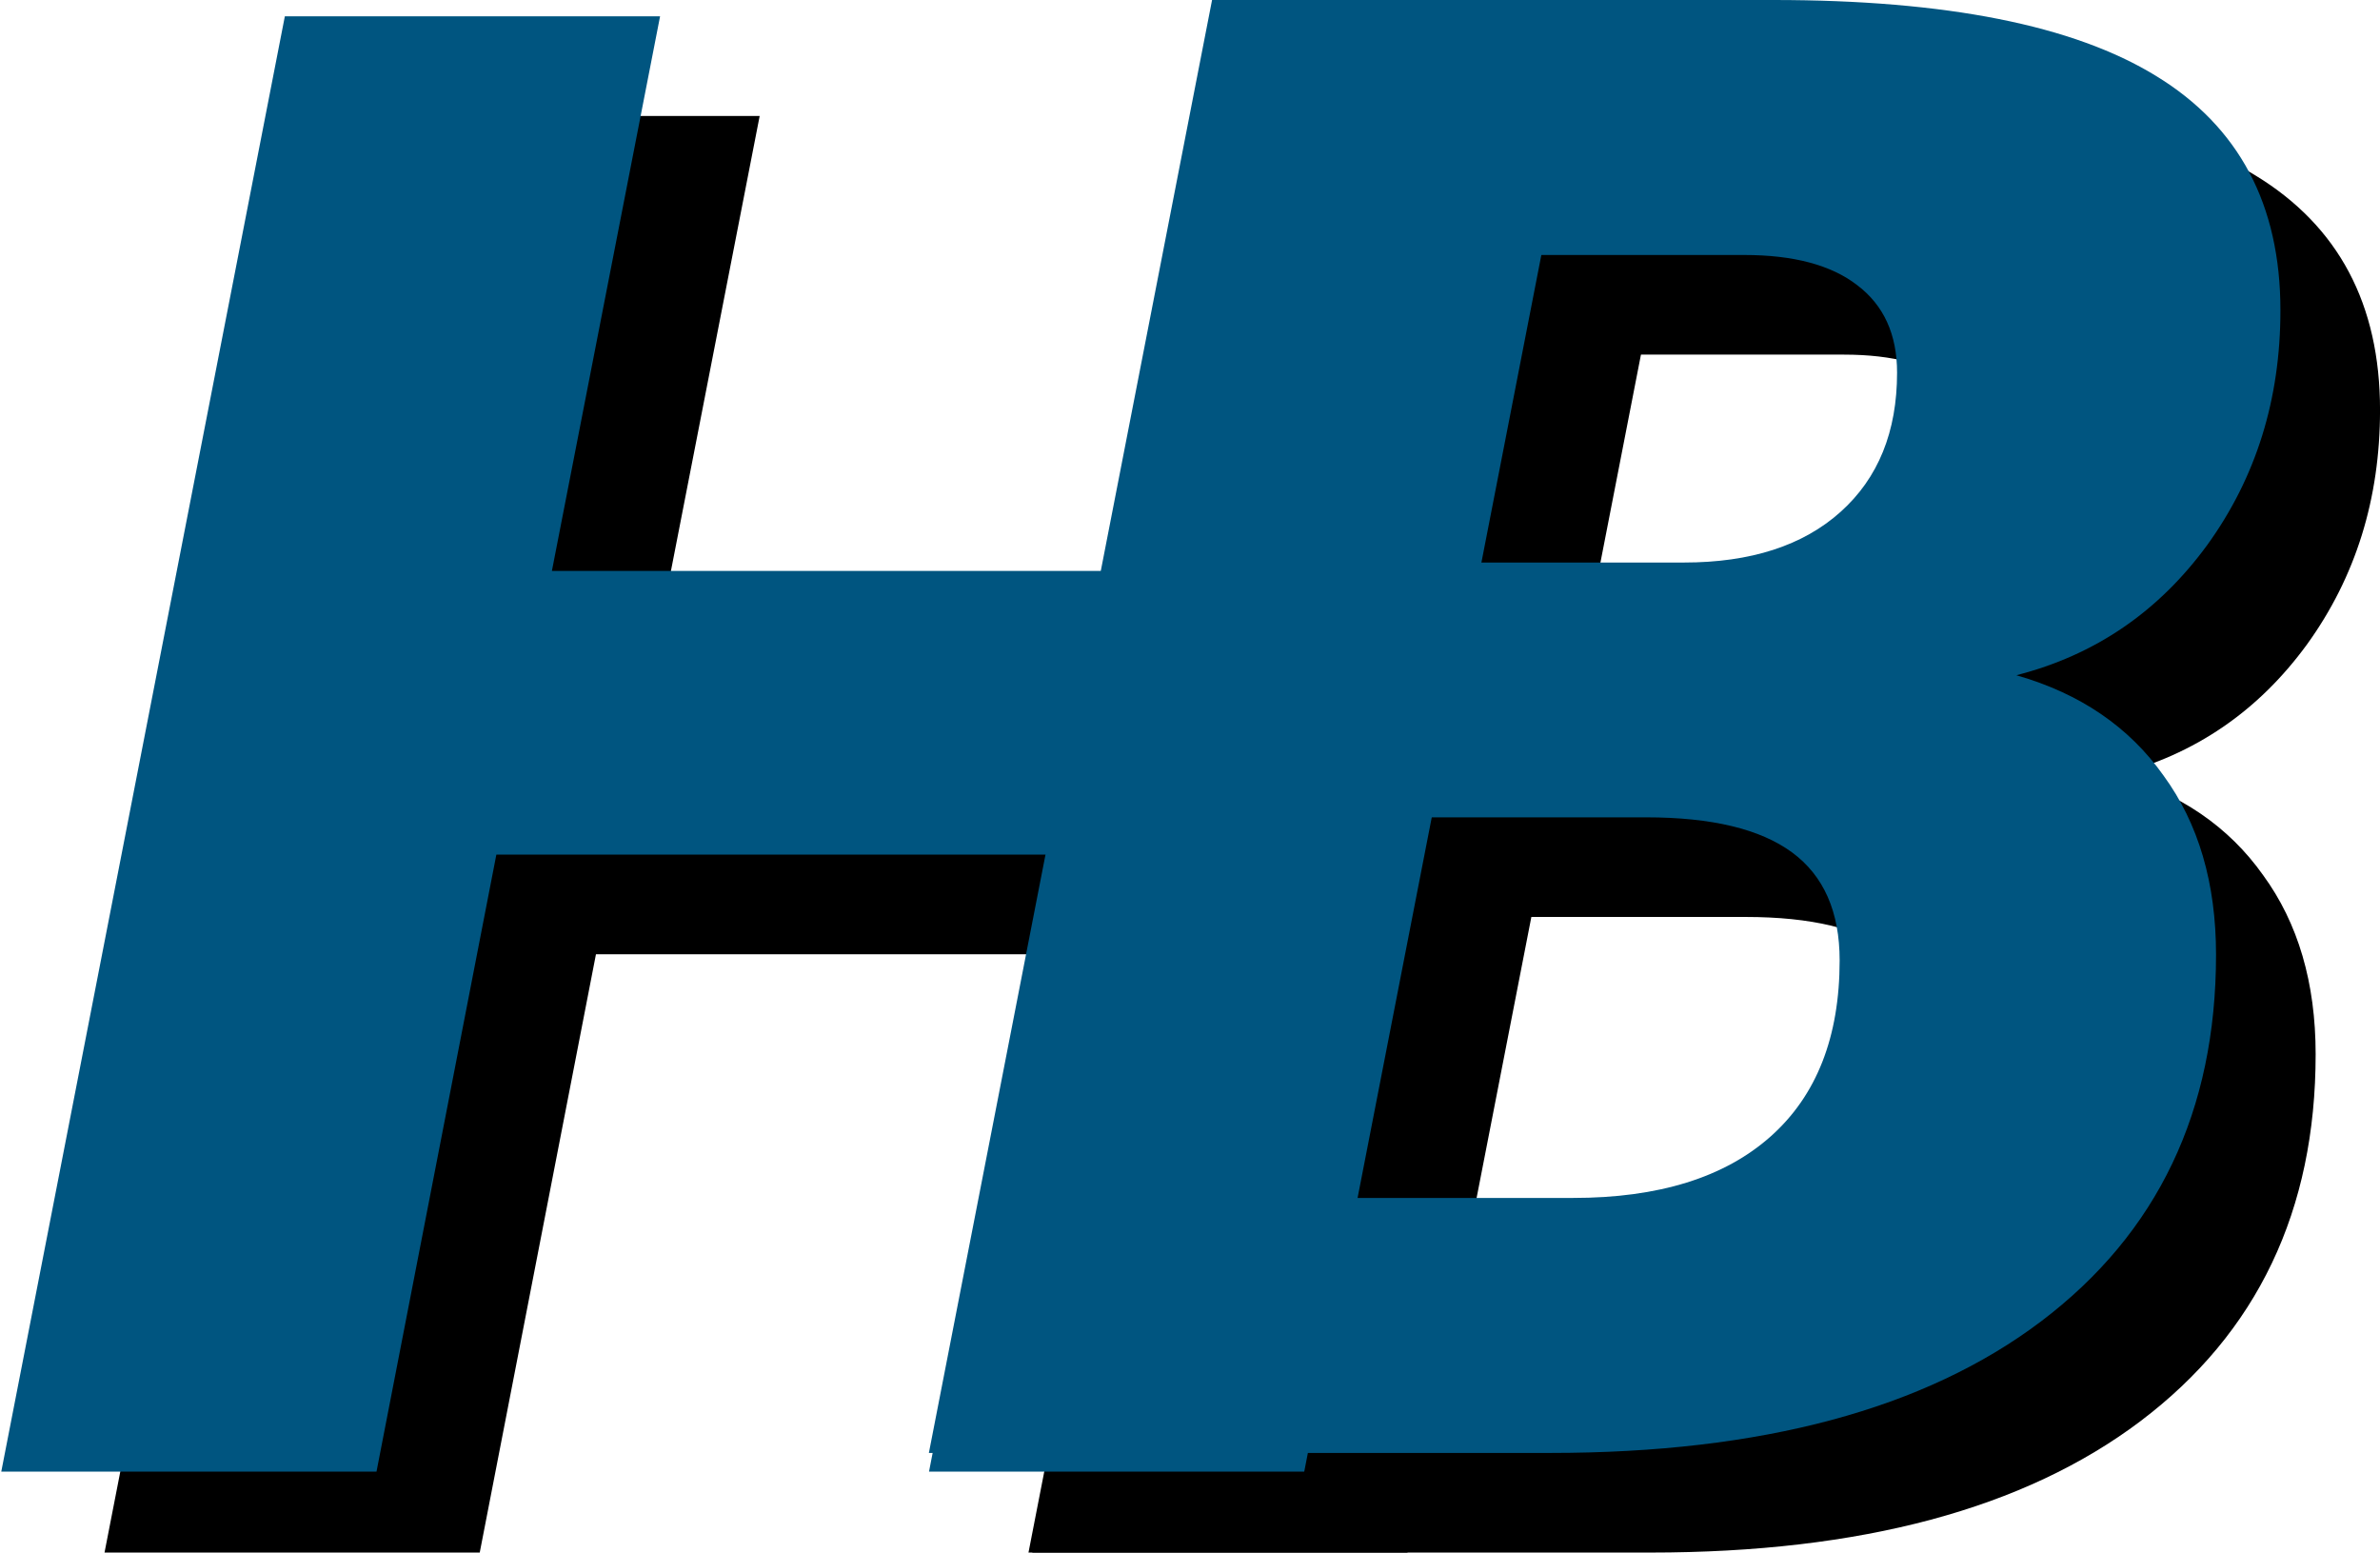 <?xml version="1.0" encoding="UTF-8" standalone="no"?>
<!-- Created with Inkscape (http://www.inkscape.org/) -->

<svg
   width="12.64mm"
   height="8.244mm"
   viewBox="0 0 12.64 8.244"
   version="1.1"
   id="svg5636"
   inkscape:version="1.3.2 (091e20ef0f, 2023-11-25, custom)"
   sodipodi:docname="favicon.svg"
   xmlns:inkscape="http://www.inkscape.org/namespaces/inkscape"
   xmlns:sodipodi="http://sodipodi.sourceforge.net/DTD/sodipodi-0.dtd"
   xmlns="http://www.w3.org/2000/svg"
   xmlns:svg="http://www.w3.org/2000/svg"
   xmlns:rdf="http://www.w3.org/1999/02/22-rdf-syntax-ns#"
   xmlns:cc="http://creativecommons.org/ns#"
   xmlns:dc="http://purl.org/dc/elements/1.1/">
  <defs
     id="defs5630" />
  <sodipodi:namedview
     id="base"
     pagecolor="#ffffff"
     bordercolor="#666666"
     borderopacity="1.0"
     inkscape:pageopacity="0.0"
     inkscape:pageshadow="2"
     inkscape:zoom="0.70000001"
     inkscape:cx="105.71428"
     inkscape:cy="242.14286"
     inkscape:document-units="mm"
     inkscape:current-layer="layer1"
     showgrid="true"
     inkscape:snap-global="false"
     inkscape:window-width="1916"
     inkscape:window-height="1153"
     inkscape:window-x="1920"
     inkscape:window-y="45"
     inkscape:window-maximized="0"
     inkscape:showpageshadow="2"
     inkscape:pagecheckerboard="0"
     inkscape:deskcolor="#d1d1d1">
    <inkscape:grid
       type="xygrid"
       id="grid6205"
       originx="0"
       originy="0.009"
       spacingy="1"
       spacingx="1"
       units="mm"
       visible="true" />
  </sodipodi:namedview>
  <g
     inkscape:label="Layer 1"
     inkscape:groupmode="layer"
     id="layer1"
     transform="translate(1.894578e-4,0.009)">
    <g
       id="g5498"
       transform="translate(-3.269,-54.386)"
       style="fill:#000000;fill-opacity:1">
      <g
         aria-label="H"
         transform="matrix(0.265,0,0,0.265,-0.393,-0.326)"
         style="font-style:normal;font-weight:normal;font-size:40px;line-height:1.25;font-family:sans-serif;letter-spacing:0px;word-spacing:0px;fill:#000000;fill-opacity:1;stroke:none"
         id="flowRoot5480">
        <path
           d="m 21.523,208.75 h 7.52 L 26.875,219.863 H 37.969 L 40.117,208.75 h 7.52 l -5.684,29.16 h -7.52 l 2.402,-12.363 H 25.762 l -2.402,12.363 h -7.52 z"
           style="font-style:oblique;font-variant:normal;font-weight:bold;font-stretch:normal;font-family:'DejaVu Sans';-inkscape-font-specification:'DejaVu Sans Bold Oblique';fill:#000000;fill-opacity:1"
           id="path5500"
           inkscape:connector-curvature="0" />
      </g>
      <g
         aria-label="B"
         style="font-style:normal;font-weight:normal;font-size:10.583px;line-height:1.25;font-family:sans-serif;letter-spacing:0px;word-spacing:0px;fill:#000000;fill-opacity:1;stroke:none;stroke-width:0.265"
         id="text5490">
        <path
           d="m 12.741,57.893 q 0.532,0 0.832,-0.269 0.3,-0.269 0.3,-0.739 0,-0.305 -0.212,-0.465 -0.207,-0.16 -0.599,-0.16 h -1.111 l -0.32,1.633 z m -0.589,3.374 q 0.682,0 1.049,-0.326 0.367,-0.326 0.367,-0.935 0,-0.388 -0.253,-0.574 -0.253,-0.186 -0.775,-0.186 h -1.173 l -0.393,2.021 z m 2.356,-2.775 q 0.506,0.145 0.78,0.532 0.279,0.382 0.279,0.951 0,1.245 -0.93,1.948 -0.925,0.698 -2.604,0.698 H 8.731 l 1.504,-7.715 h 2.982 q 1.375,0 2.031,0.403 0.661,0.403 0.661,1.245 0,0.708 -0.388,1.245 -0.388,0.532 -1.013,0.692 z"
           style="font-style:oblique;font-variant:normal;font-weight:bold;font-stretch:normal;font-family:'DejaVu Sans';-inkscape-font-specification:'DejaVu Sans Bold Oblique';fill:#000000;fill-opacity:1;stroke-width:0.265"
           id="path5503"
           inkscape:connector-curvature="0" />
      </g>
    </g>
    <g
       transform="translate(-3.798,-54.915)"
       id="g5610"
       style="fill:#005580;fill-opacity:1">
      <g
         id="g5604"
         style="font-style:normal;font-weight:normal;font-size:40px;line-height:1.25;font-family:sans-serif;letter-spacing:0px;word-spacing:0px;fill:#005580;fill-opacity:1;stroke:none"
         transform="matrix(0.265,0,0,0.265,-0.393,-0.326)"
         aria-label="H">
        <path
           inkscape:connector-curvature="0"
           id="path5602"
           style="font-style:oblique;font-variant:normal;font-weight:bold;font-stretch:normal;font-family:'DejaVu Sans';-inkscape-font-specification:'DejaVu Sans Bold Oblique';fill:#005580;fill-opacity:1"
           d="m 21.523,208.75 h 7.52 L 26.875,219.863 H 37.969 L 40.117,208.75 h 7.52 l -5.684,29.16 h -7.52 l 2.402,-12.363 H 25.762 l -2.402,12.363 h -7.52 z" />
      </g>
      <g
         id="g5608"
         style="font-style:normal;font-weight:normal;font-size:10.583px;line-height:1.25;font-family:sans-serif;letter-spacing:0px;word-spacing:0px;fill:#005580;fill-opacity:1;stroke:none;stroke-width:0.265"
         aria-label="B">
        <path
           inkscape:connector-curvature="0"
           id="path5606"
           style="font-style:oblique;font-variant:normal;font-weight:bold;font-stretch:normal;font-family:'DejaVu Sans';-inkscape-font-specification:'DejaVu Sans Bold Oblique';fill:#005580;fill-opacity:1;stroke-width:0.265"
           d="m 12.741,57.893 q 0.532,0 0.832,-0.269 0.3,-0.269 0.3,-0.739 0,-0.305 -0.212,-0.465 -0.207,-0.16 -0.599,-0.16 h -1.111 l -0.32,1.633 z m -0.589,3.374 q 0.682,0 1.049,-0.326 0.367,-0.326 0.367,-0.935 0,-0.388 -0.253,-0.574 -0.253,-0.186 -0.775,-0.186 h -1.173 l -0.393,2.021 z m 2.356,-2.775 q 0.506,0.145 0.78,0.532 0.279,0.382 0.279,0.951 0,1.245 -0.93,1.948 -0.925,0.698 -2.604,0.698 H 8.731 l 1.504,-7.715 h 2.982 q 1.375,0 2.031,0.403 0.661,0.403 0.661,1.245 0,0.708 -0.388,1.245 -0.388,0.532 -1.013,0.692 z" />
      </g>
    </g>
  </g>
</svg>
